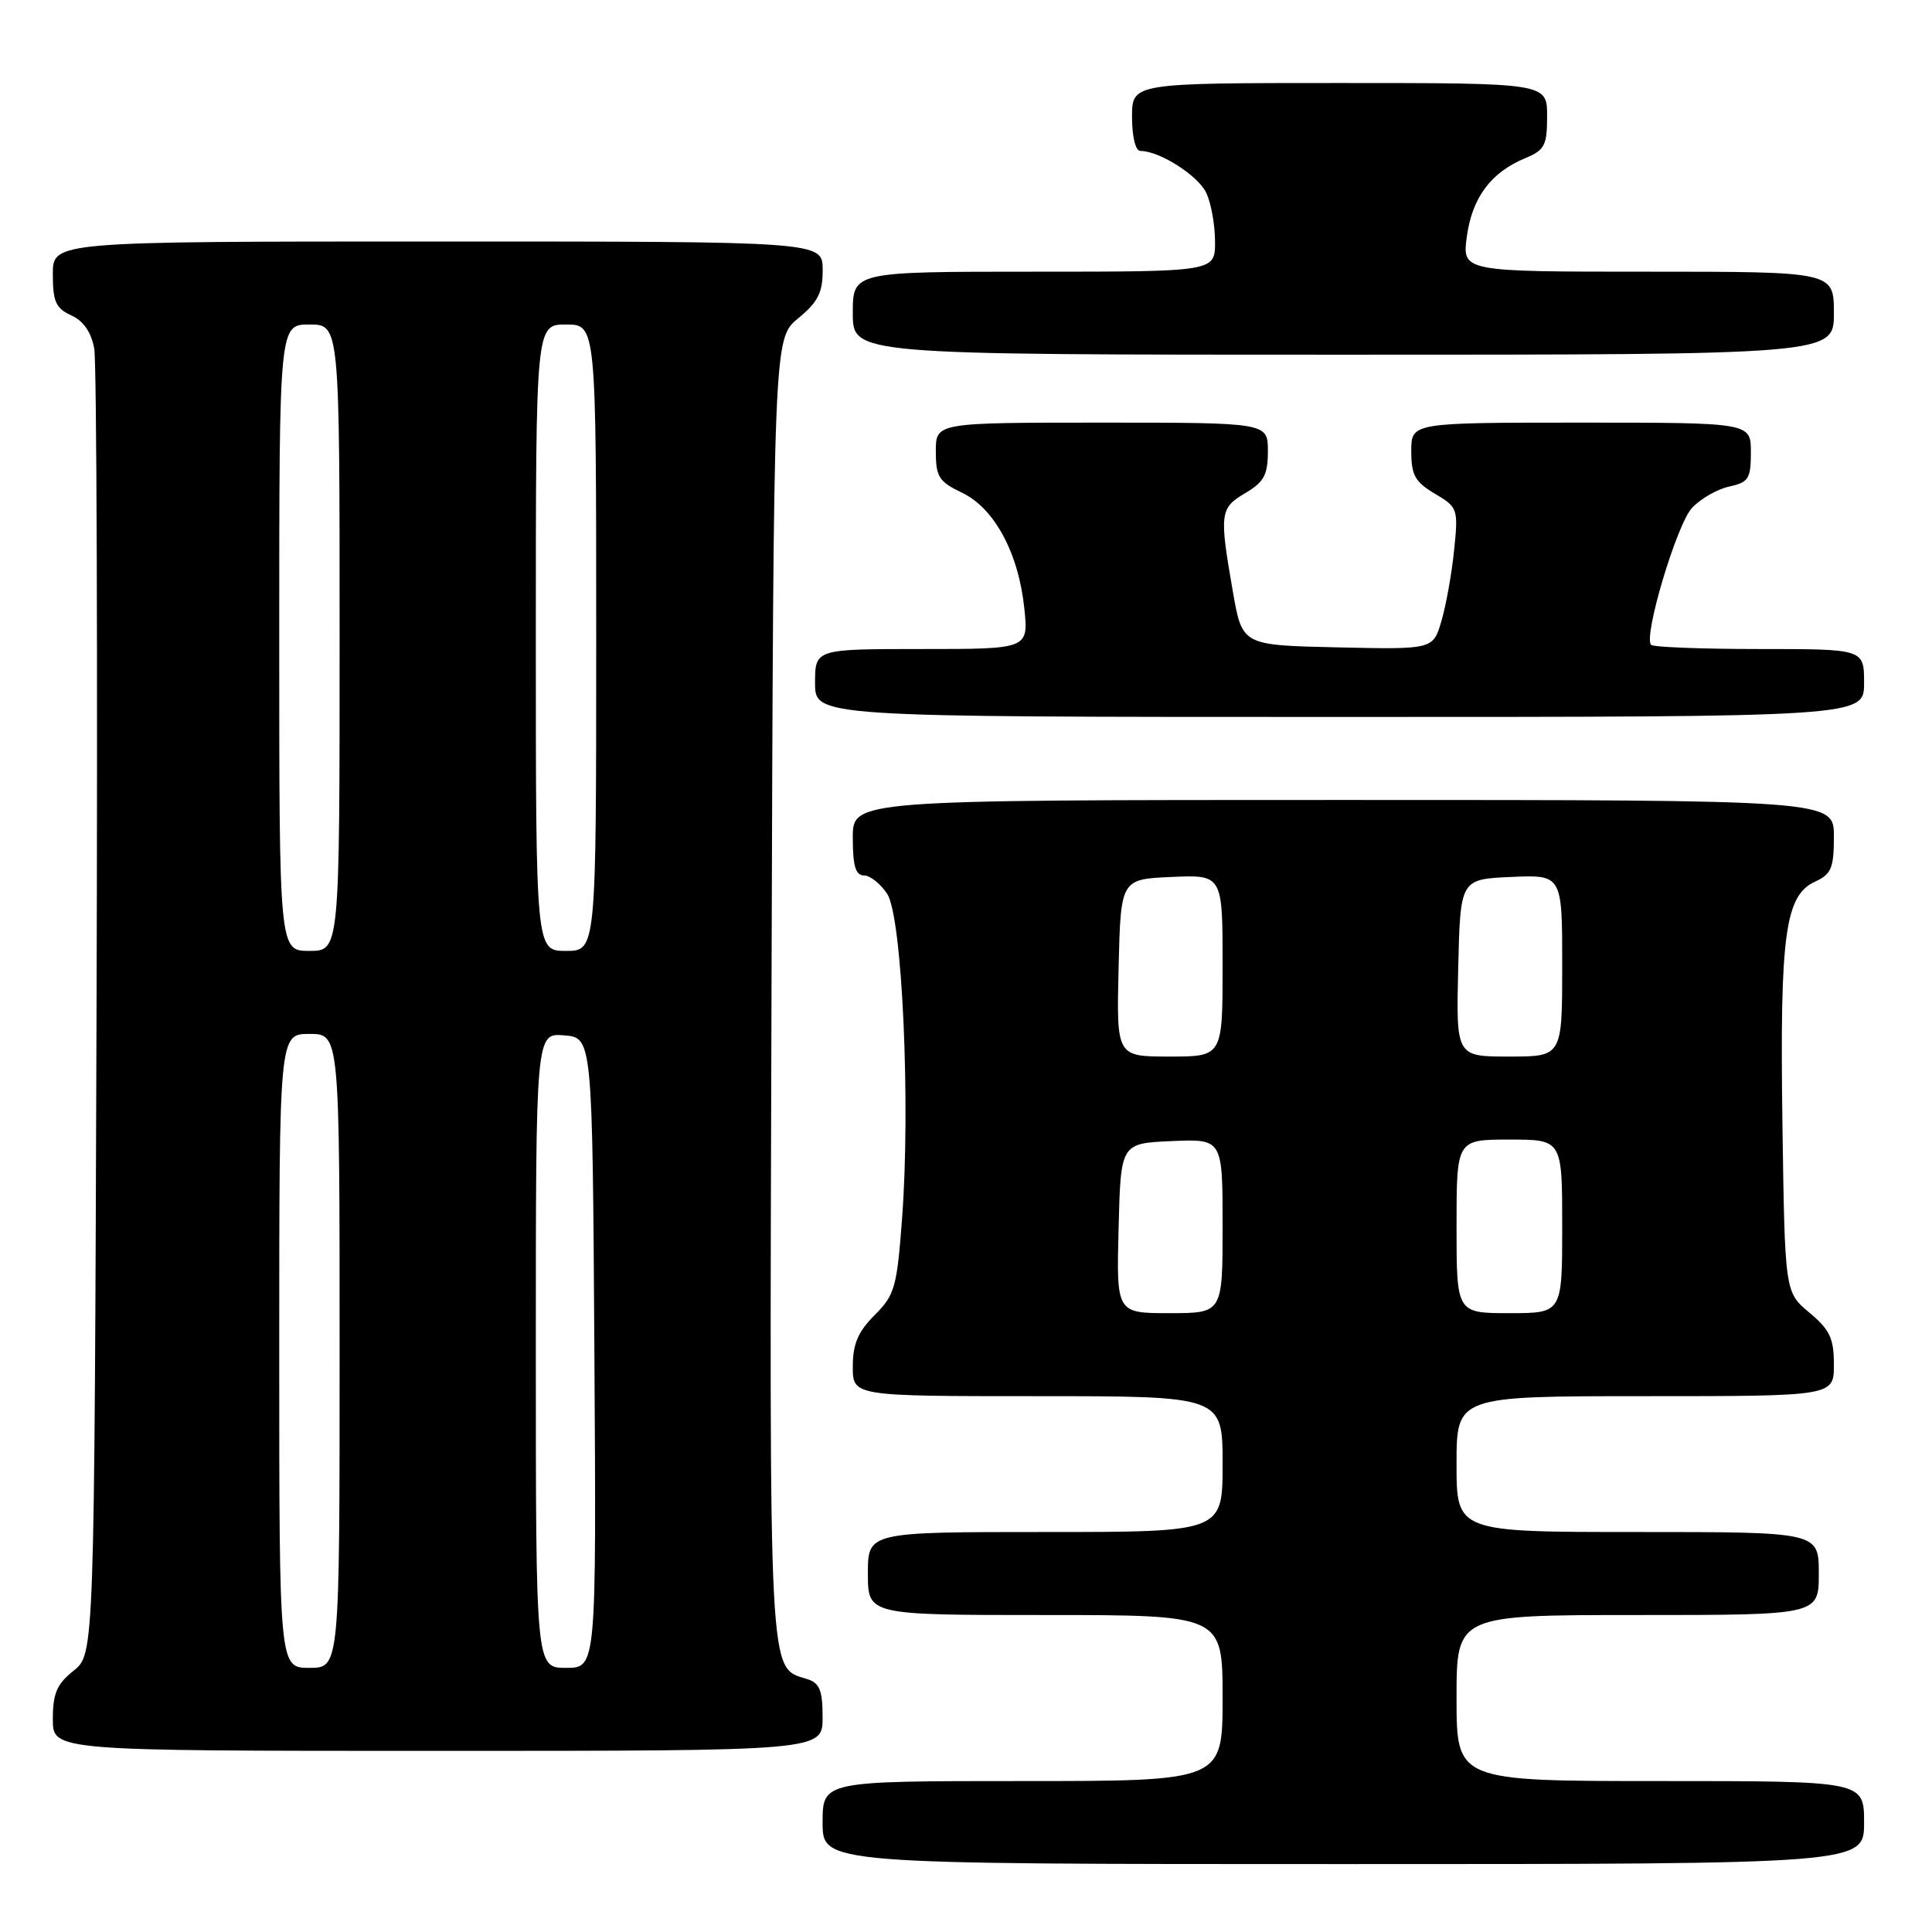 <?xml version="1.0" encoding="UTF-8" standalone="no"?>
<!DOCTYPE svg PUBLIC "-//W3C//DTD SVG 1.1//EN" "http://www.w3.org/Graphics/SVG/1.1/DTD/svg11.dtd" >
<svg xmlns="http://www.w3.org/2000/svg" xmlns:xlink="http://www.w3.org/1999/xlink" version="1.1" viewBox="0 0 256 256">
 <g >
 <path fill="currentColor"
d=" M 247.00 241.50 C 247.00 236.00 247.00 236.00 220.00 236.00 C 193.00 236.00 193.00 236.00 193.00 225.00 C 193.00 214.00 193.00 214.00 217.00 214.00 C 241.00 214.00 241.00 214.00 241.00 208.50 C 241.00 203.00 241.00 203.00 217.00 203.00 C 193.00 203.00 193.00 203.00 193.00 194.00 C 193.00 185.00 193.00 185.00 218.00 185.00 C 243.00 185.00 243.00 185.00 243.00 180.82 C 243.00 177.33 242.47 176.20 239.75 173.93 C 236.50 171.22 236.50 171.22 236.18 148.72 C 235.83 123.77 236.53 118.62 240.55 116.80 C 242.66 115.83 243.00 115.00 243.00 110.84 C 243.00 106.00 243.00 106.00 178.00 106.00 C 113.00 106.00 113.00 106.00 113.00 111.00 C 113.00 114.74 113.37 116.00 114.48 116.00 C 115.29 116.00 116.68 117.10 117.56 118.45 C 119.54 121.47 120.67 146.25 119.53 161.43 C 118.85 170.58 118.56 171.60 115.89 174.26 C 113.69 176.47 113.00 178.08 113.00 181.08 C 113.00 185.00 113.00 185.00 137.50 185.00 C 162.00 185.00 162.00 185.00 162.00 194.00 C 162.00 203.00 162.00 203.00 138.50 203.00 C 115.00 203.00 115.00 203.00 115.00 208.50 C 115.00 214.00 115.00 214.00 138.50 214.00 C 162.00 214.00 162.00 214.00 162.00 225.00 C 162.00 236.00 162.00 236.00 135.50 236.00 C 109.00 236.00 109.00 236.00 109.00 241.50 C 109.00 247.00 109.00 247.00 178.00 247.00 C 247.00 247.00 247.00 247.00 247.00 241.50 Z  M 109.00 227.57 C 109.00 223.99 108.61 223.01 106.97 222.49 C 101.78 220.84 101.95 223.98 102.23 131.08 C 102.50 44.86 102.50 44.86 105.76 42.18 C 108.39 40.02 109.02 38.77 109.01 35.75 C 109.00 32.00 109.00 32.00 58.00 32.00 C 7.00 32.00 7.00 32.00 7.00 36.34 C 7.00 39.97 7.40 40.86 9.45 41.79 C 11.07 42.53 12.09 44.02 12.49 46.20 C 12.81 48.02 12.95 87.68 12.79 134.35 C 12.50 219.19 12.50 219.19 9.75 221.38 C 7.53 223.15 7.00 224.39 7.00 227.79 C 7.00 232.00 7.00 232.00 58.00 232.00 C 109.00 232.00 109.00 232.00 109.00 227.57 Z  M 247.00 90.50 C 247.00 86.00 247.00 86.00 233.17 86.00 C 225.56 86.00 219.09 85.75 218.78 85.45 C 217.72 84.39 222.17 69.48 224.20 67.30 C 225.33 66.09 227.54 64.82 229.13 64.47 C 231.70 63.91 232.00 63.43 232.00 59.92 C 232.00 56.00 232.00 56.00 209.50 56.00 C 187.00 56.00 187.00 56.00 187.00 59.78 C 187.00 62.96 187.50 63.86 190.13 65.42 C 193.17 67.22 193.24 67.41 192.68 72.88 C 192.37 75.97 191.61 80.20 191.00 82.28 C 189.89 86.06 189.89 86.06 177.25 85.78 C 164.61 85.50 164.61 85.50 163.38 78.50 C 161.55 68.02 161.63 67.33 165.00 65.34 C 167.49 63.87 168.00 62.93 168.00 59.78 C 168.00 56.00 168.00 56.00 146.00 56.00 C 124.00 56.00 124.00 56.00 124.00 59.81 C 124.00 63.18 124.41 63.82 127.46 65.28 C 131.76 67.33 134.97 73.28 135.73 80.63 C 136.28 86.00 136.28 86.00 122.14 86.00 C 108.00 86.00 108.00 86.00 108.00 90.50 C 108.00 95.00 108.00 95.00 177.50 95.00 C 247.00 95.00 247.00 95.00 247.00 90.50 Z  M 243.00 41.50 C 243.00 36.00 243.00 36.00 218.36 36.00 C 193.73 36.00 193.73 36.00 194.37 31.31 C 195.08 26.17 197.56 22.84 202.10 20.96 C 204.68 19.89 205.00 19.27 205.00 15.38 C 205.00 11.00 205.00 11.00 177.50 11.00 C 150.00 11.00 150.00 11.00 150.00 15.50 C 150.00 18.10 150.46 20.00 151.10 20.00 C 153.66 20.00 158.81 23.29 159.86 25.60 C 160.49 26.97 161.00 29.87 161.00 32.05 C 161.00 36.00 161.00 36.00 137.00 36.00 C 113.00 36.00 113.00 36.00 113.00 41.50 C 113.00 47.00 113.00 47.00 178.00 47.00 C 243.00 47.00 243.00 47.00 243.00 41.50 Z  M 148.22 162.75 C 148.50 151.50 148.50 151.50 155.25 151.20 C 162.00 150.91 162.00 150.91 162.00 162.45 C 162.00 174.00 162.00 174.00 154.97 174.00 C 147.93 174.00 147.93 174.00 148.22 162.75 Z  M 193.00 162.50 C 193.00 151.00 193.00 151.00 200.00 151.00 C 207.00 151.00 207.00 151.00 207.00 162.50 C 207.00 174.00 207.00 174.00 200.00 174.00 C 193.00 174.00 193.00 174.00 193.00 162.50 Z  M 148.22 128.25 C 148.50 116.50 148.50 116.50 155.25 116.20 C 162.00 115.91 162.00 115.91 162.00 127.95 C 162.00 140.00 162.00 140.00 154.97 140.00 C 147.94 140.00 147.94 140.00 148.22 128.25 Z  M 193.22 128.25 C 193.50 116.50 193.50 116.50 200.25 116.20 C 207.00 115.91 207.00 115.91 207.00 127.95 C 207.00 140.00 207.00 140.00 199.97 140.00 C 192.94 140.00 192.94 140.00 193.22 128.25 Z  M 37.00 179.00 C 37.00 137.00 37.00 137.00 41.00 137.00 C 45.00 137.00 45.00 137.00 45.00 179.00 C 45.00 221.00 45.00 221.00 41.00 221.00 C 37.00 221.00 37.00 221.00 37.00 179.00 Z  M 71.00 178.94 C 71.00 136.88 71.00 136.88 74.75 137.19 C 78.50 137.50 78.50 137.50 78.76 179.25 C 79.02 221.00 79.02 221.00 75.01 221.00 C 71.00 221.00 71.00 221.00 71.00 178.94 Z  M 37.00 84.50 C 37.00 43.00 37.00 43.00 41.00 43.00 C 45.00 43.00 45.00 43.00 45.00 84.50 C 45.00 126.00 45.00 126.00 41.00 126.00 C 37.00 126.00 37.00 126.00 37.00 84.50 Z  M 71.00 84.50 C 71.00 43.00 71.00 43.00 75.00 43.00 C 79.00 43.00 79.00 43.00 79.00 84.50 C 79.00 126.00 79.00 126.00 75.00 126.00 C 71.00 126.00 71.00 126.00 71.00 84.50 Z "/>
</g>
</svg>